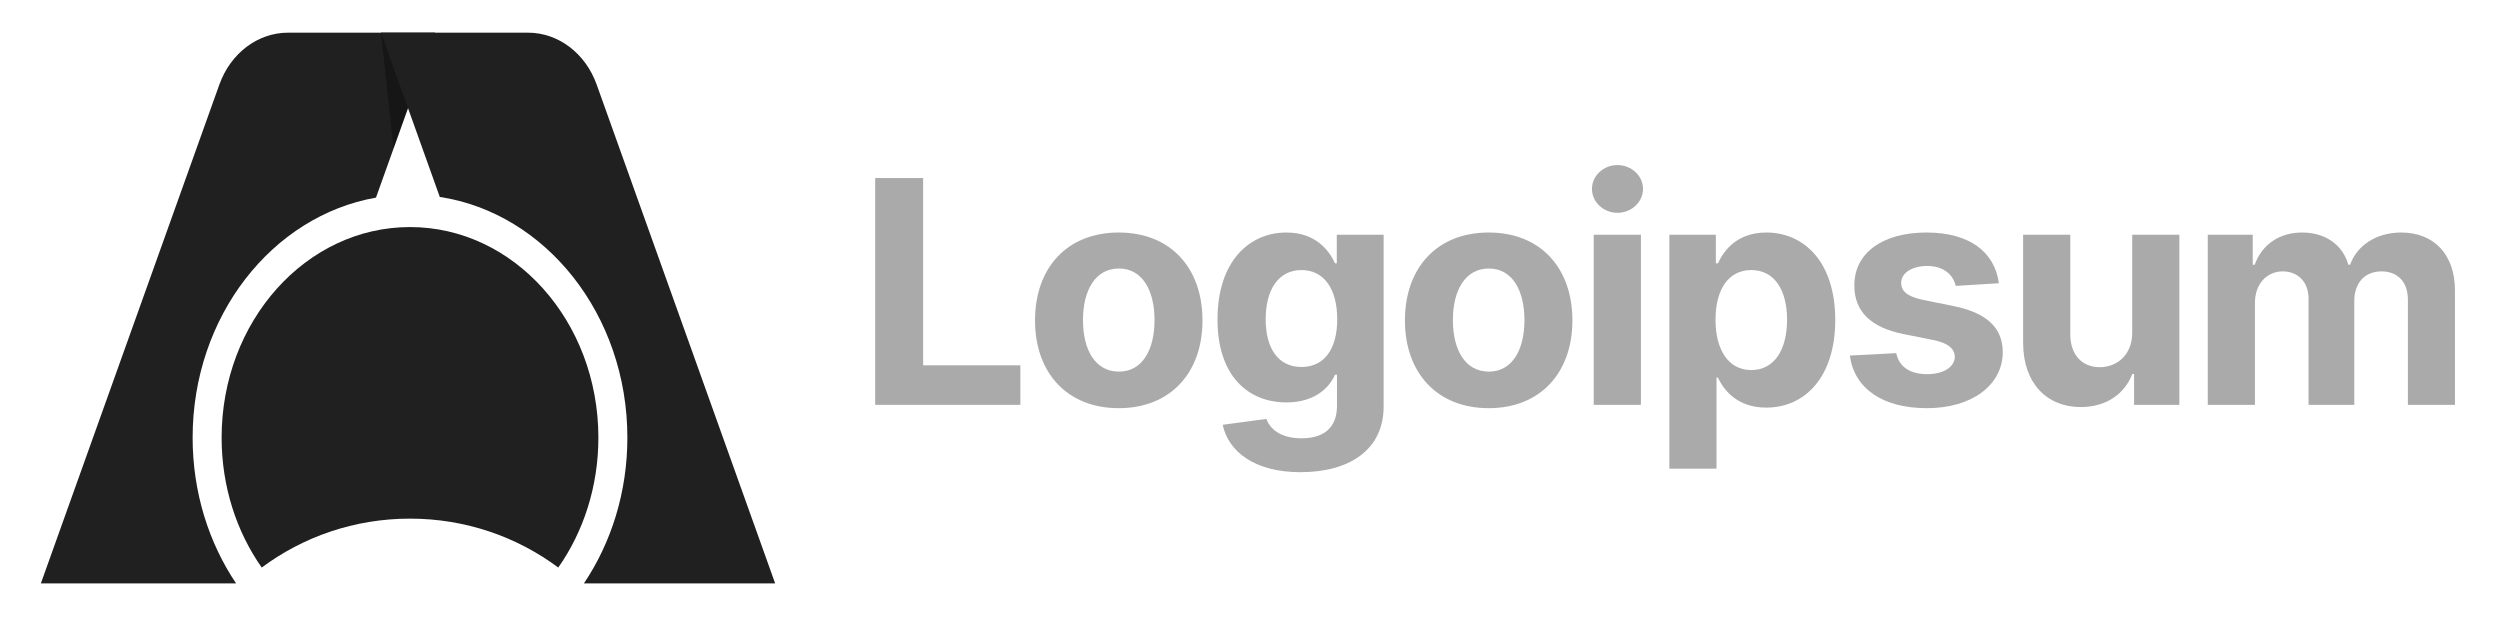 <svg width="153" height="39" viewBox="0 0 153 39" fill="none" xmlns="http://www.w3.org/2000/svg">
<path d="M53.562 24.777H62.447V22.357H56.496V10.896H53.562V24.777Z" fill="#AAAAAA"/>
<path d="M68.468 24.98C71.626 24.98 73.592 22.818 73.592 19.612C73.592 16.385 71.626 14.23 68.468 14.23C65.309 14.23 63.344 16.385 63.344 19.612C63.344 22.818 65.309 24.98 68.468 24.98ZM68.481 22.743C67.024 22.743 66.279 21.408 66.279 19.591C66.279 17.775 67.024 16.433 68.481 16.433C69.912 16.433 70.657 17.775 70.657 19.591C70.657 21.408 69.912 22.743 68.481 22.743Z" fill="#AAAAAA"/>
<path d="M79.587 28.898C82.563 28.898 84.678 27.542 84.678 24.878V14.366H81.811V16.114H81.702C81.316 15.267 80.469 14.23 78.727 14.23C76.442 14.23 74.511 16.006 74.511 19.551C74.511 23.014 76.388 24.628 78.733 24.628C80.394 24.628 81.323 23.794 81.702 22.933H81.824V24.838C81.824 26.268 80.909 26.824 79.655 26.824C78.381 26.824 77.737 26.268 77.5 25.637L74.829 25.997C75.175 27.637 76.781 28.898 79.587 28.898ZM79.648 22.459C78.232 22.459 77.459 21.333 77.459 19.537C77.459 17.768 78.218 16.528 79.648 16.528C81.052 16.528 81.838 17.714 81.838 19.537C81.838 21.374 81.038 22.459 79.648 22.459Z" fill="#AAAAAA"/>
<path d="M91.107 24.98C94.265 24.98 96.231 22.818 96.231 19.612C96.231 16.385 94.265 14.23 91.107 14.23C87.948 14.23 85.982 16.385 85.982 19.612C85.982 22.818 87.948 24.98 91.107 24.98ZM91.12 22.743C89.663 22.743 88.917 21.408 88.917 19.591C88.917 17.775 89.663 16.433 91.12 16.433C92.55 16.433 93.296 17.775 93.296 19.591C93.296 21.408 92.55 22.743 91.12 22.743Z" fill="#AAAAAA"/>
<path d="M97.536 24.777H100.424V14.366H97.536V24.777ZM98.987 13.024C99.847 13.024 100.552 12.366 100.552 11.56C100.552 10.76 99.847 10.102 98.987 10.102C98.133 10.102 97.428 10.76 97.428 11.56C97.428 12.366 98.133 13.024 98.987 13.024Z" fill="#AAAAAA"/>
<path d="M102.164 28.681H105.051V23.109H105.139C105.539 23.977 106.413 24.946 108.094 24.946C110.467 24.946 112.317 23.069 112.317 19.585C112.317 16.006 110.385 14.23 108.101 14.23C106.359 14.23 105.526 15.267 105.139 16.114H105.01V14.366H102.164V28.681ZM104.99 19.571C104.99 17.714 105.776 16.528 107.179 16.528C108.61 16.528 109.369 17.768 109.369 19.571C109.369 21.388 108.596 22.648 107.179 22.648C105.79 22.648 104.99 21.428 104.99 19.571Z" fill="#AAAAAA"/>
<path d="M122.332 17.334C122.074 15.416 120.529 14.23 117.899 14.23C115.235 14.23 113.48 15.464 113.486 17.47C113.48 19.029 114.462 20.039 116.496 20.445L118.299 20.805C119.207 20.988 119.621 21.32 119.634 21.842C119.621 22.459 118.95 22.899 117.94 22.899C116.909 22.899 116.225 22.459 116.049 21.611L113.209 21.76C113.48 23.753 115.174 24.98 117.933 24.98C120.63 24.98 122.562 23.604 122.569 21.55C122.562 20.046 121.579 19.144 119.56 18.731L117.675 18.351C116.706 18.141 116.347 17.809 116.354 17.307C116.347 16.684 117.052 16.277 117.946 16.277C118.95 16.277 119.546 16.826 119.688 17.497L122.332 17.334Z" fill="#AAAAAA"/>
<path d="M130.491 20.344C130.498 21.74 129.542 22.472 128.505 22.472C127.414 22.472 126.709 21.706 126.702 20.479V14.366H123.815V20.995C123.821 23.428 125.245 24.912 127.339 24.912C128.905 24.912 130.03 24.106 130.498 22.886H130.606V24.777H133.378V14.366H130.491V20.344Z" fill="#AAAAAA"/>
<path d="M135.115 24.777H138.003V18.527C138.003 17.375 138.735 16.609 139.697 16.609C140.646 16.609 141.283 17.26 141.283 18.283V24.777H144.083V18.419C144.083 17.341 144.7 16.609 145.75 16.609C146.672 16.609 147.363 17.185 147.363 18.344V24.777H150.244V17.775C150.244 15.518 148.902 14.23 146.963 14.23C145.438 14.23 144.252 15.009 143.825 16.202H143.717C143.385 14.996 142.32 14.23 140.89 14.23C139.487 14.23 138.423 14.976 137.989 16.202H137.867V14.366H135.115V24.777Z" fill="#AAAAAA"/>
<path d="M17.623 2H26.622L23.01 12.094C16.652 13.211 11.789 19.363 11.789 26.783C11.789 30.131 12.779 33.22 14.449 35.705H2.5L13.424 5.178C14.11 3.259 15.774 2 17.623 2Z" fill="#202020"/>
<path d="M26.622 2L24.083 9.094L23.318 2H26.622Z" fill="black" fill-opacity="0.3"/>
<path d="M32.317 2H23.318L26.915 12.052C33.399 13.045 38.395 19.262 38.395 26.783C38.395 30.131 37.405 33.22 35.735 35.705H47.44L36.517 5.178C35.83 3.259 34.167 2 32.317 2Z" fill="#202020"/>
<path d="M16.018 34.734C14.48 32.544 13.563 29.783 13.563 26.783C13.563 19.666 18.725 13.896 25.092 13.896C31.459 13.896 36.621 19.666 36.621 26.783C36.621 29.783 35.704 32.544 34.166 34.734C31.642 32.854 28.499 31.74 25.092 31.74C21.686 31.74 18.543 32.854 16.018 34.734Z" fill="#202020"/>
</svg>
